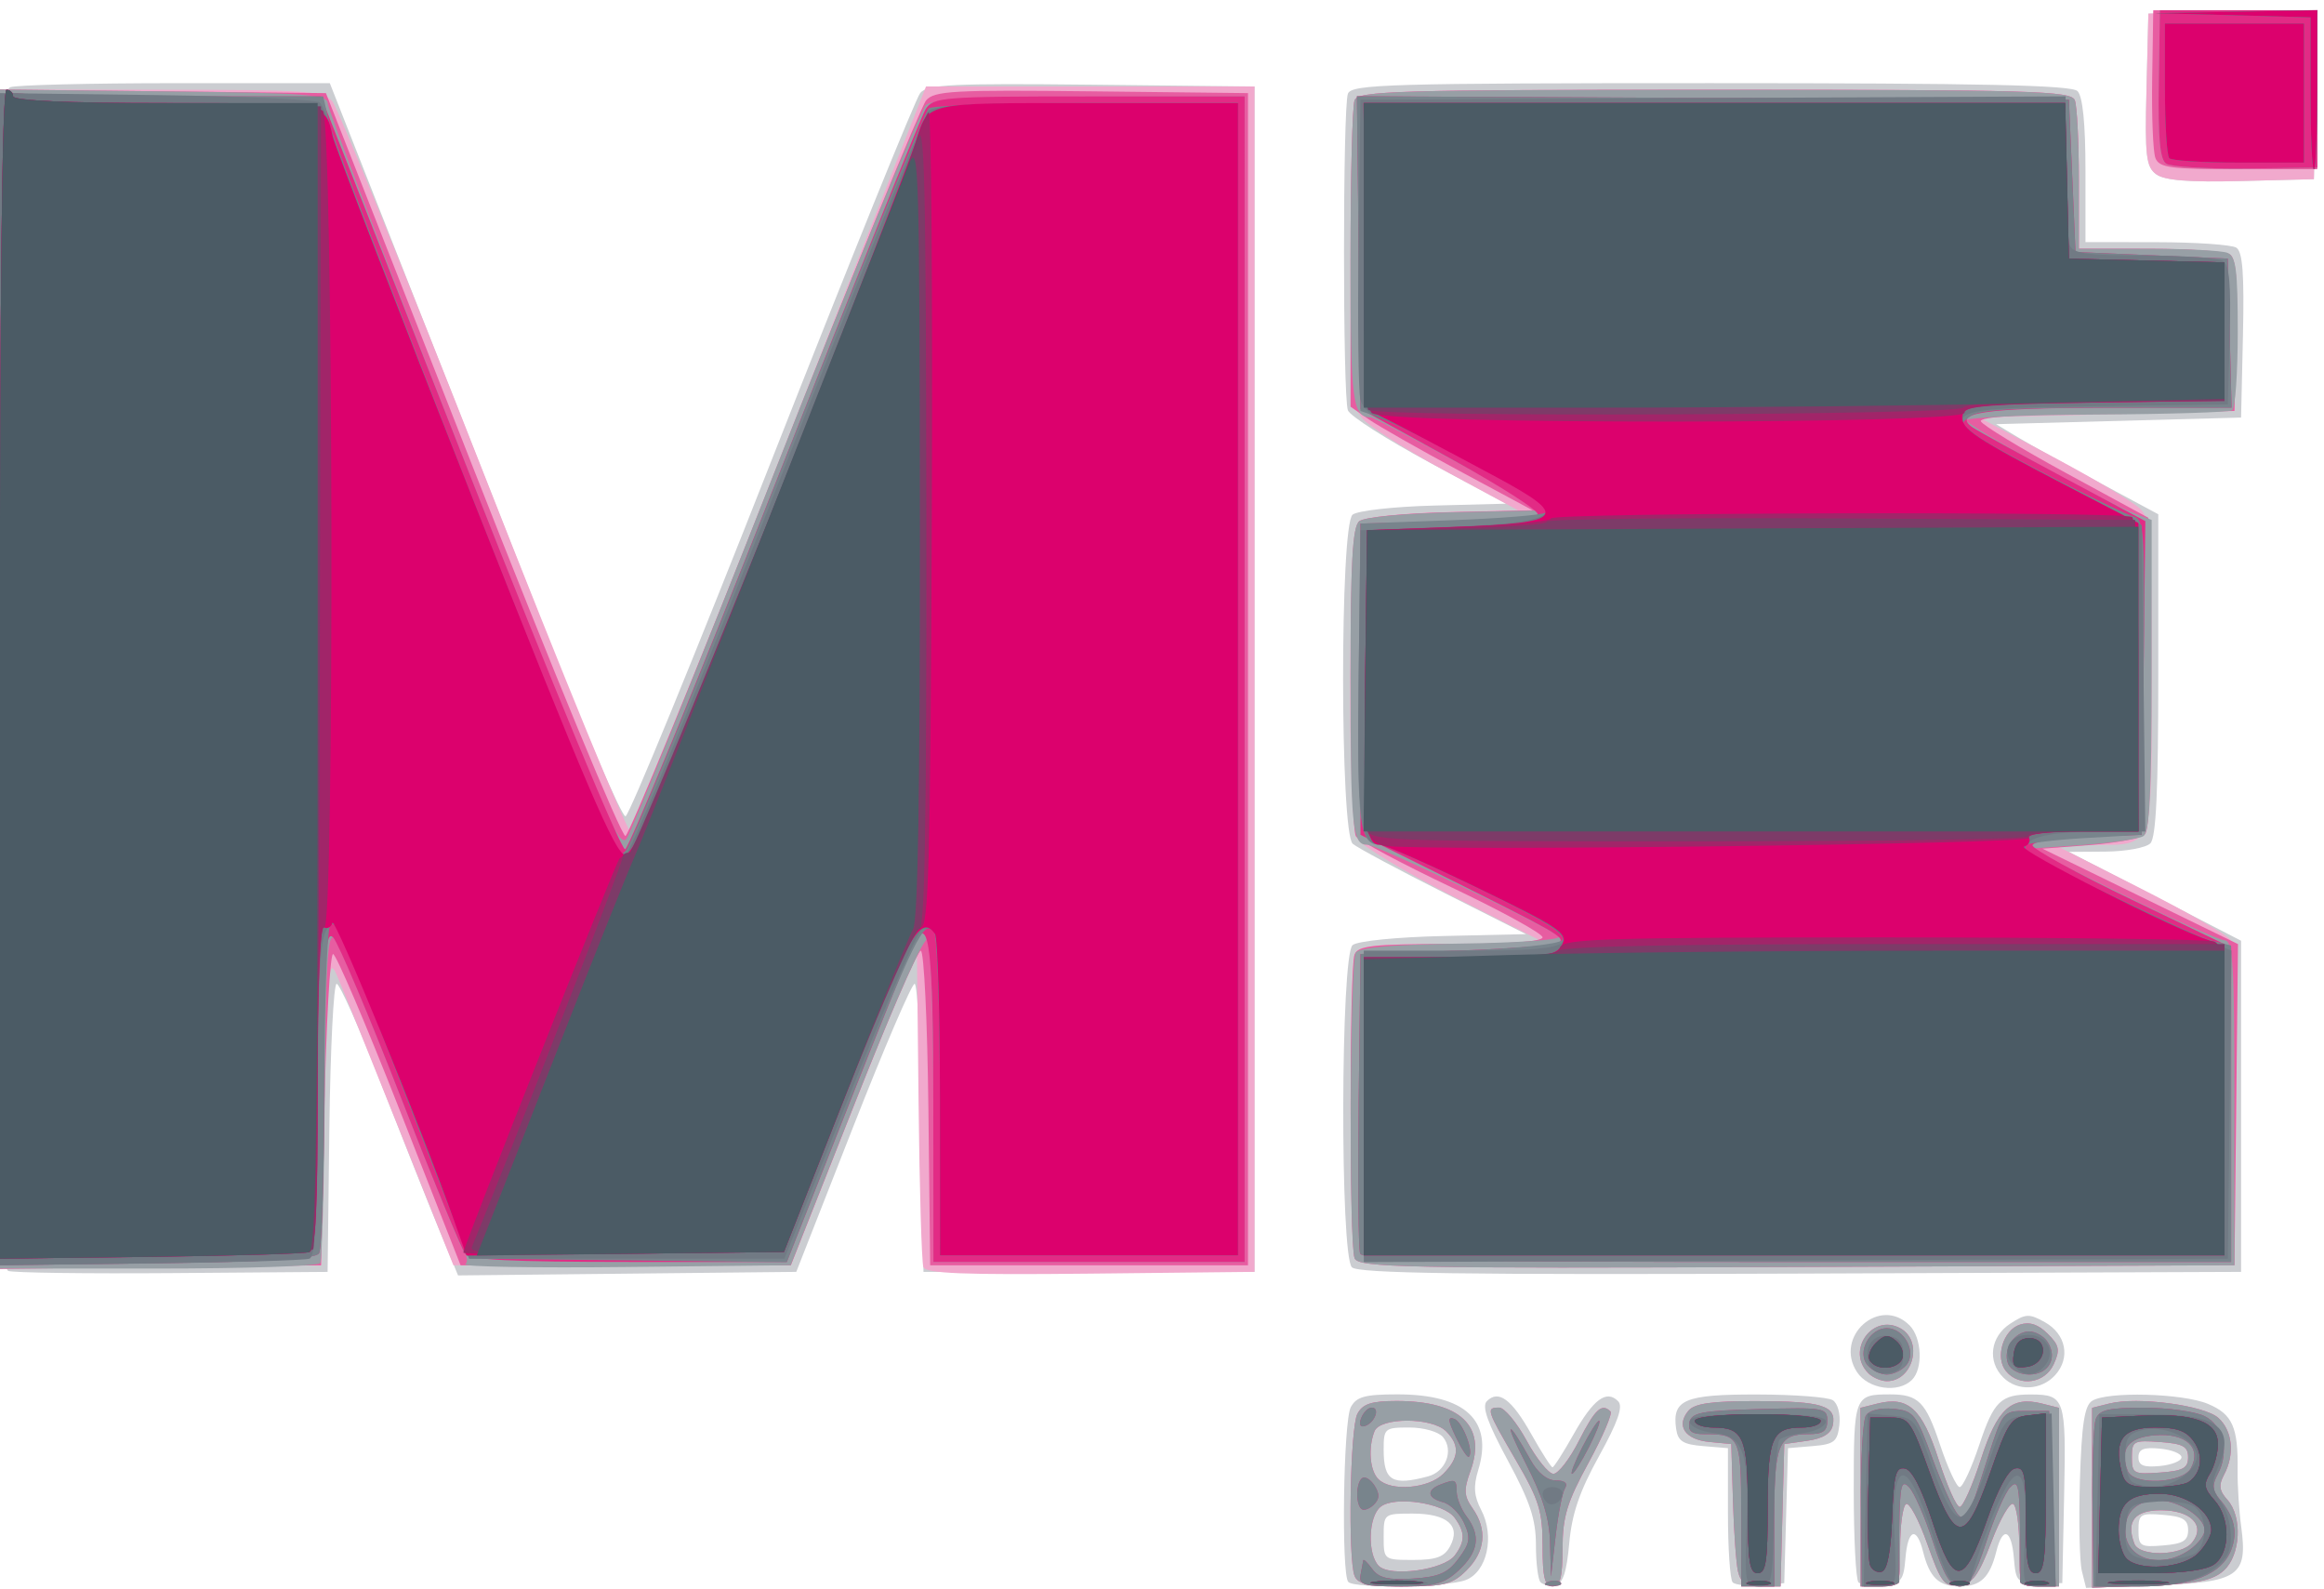 <?xml version="1.0" encoding="UTF-8" standalone="no"?>
<!-- Created with Inkscape (http://www.inkscape.org/) -->

<svg
   width="92.869mm"
   height="63.5mm"
   viewBox="0 0 92.869 63.5"
   version="1.1"
   id="svg1"
   xml:space="preserve"
   sodipodi:docname="me.svg"
   inkscape:version="1.3.2 (091e20e, 2023-11-25, custom)"
   xmlns:inkscape="http://www.inkscape.org/namespaces/inkscape"
   xmlns:sodipodi="http://sodipodi.sourceforge.net/DTD/sodipodi-0.dtd"
   xmlns="http://www.w3.org/2000/svg"
   xmlns:svg="http://www.w3.org/2000/svg"><sodipodi:namedview
     id="namedview1"
     pagecolor="#ffffff"
     bordercolor="#000000"
     borderopacity="0.25"
     inkscape:showpageshadow="2"
     inkscape:pageopacity="0.0"
     inkscape:pagecheckerboard="0"
     inkscape:deskcolor="#d1d1d1"
     inkscape:document-units="mm"
     inkscape:zoom="1.9830139"
     inkscape:cx="207.26027"
     inkscape:cy="154.05843"
     inkscape:window-width="1920"
     inkscape:window-height="1001"
     inkscape:window-x="-9"
     inkscape:window-y="-9"
     inkscape:window-maximized="1"
     inkscape:current-layer="layer1" /><defs
     id="defs1" /><g
     inkscape:label="Layer 1"
     inkscape:groupmode="layer"
     id="layer1"
     transform="translate(-48.871,-62.046)"><g
       id="g23"
       transform="translate(-87.264,50.444)"><g
         id="g13"
         transform="translate(87.794,-50.435)"><path
           style="fill:#cbcdd1"
           d="m 102.222,125.243 c -0.287,-0.287 -0.201,-6.427 0.098,-6.985 0.224,-0.419 0.563,-0.512 1.865,-0.512 2.719,0 3.834,1.048 3.226,3.03 -0.199,0.647 -0.169,1.036 0.12,1.589 0.551,1.052 0.235,2.476 -0.622,2.801 -0.753,0.286 -4.417,0.346 -4.687,0.076 z m 4.066,-1.428 c 0.441,-0.823 -0.113,-1.306 -1.497,-1.306 -1.147,0 -1.158,0.009 -1.158,0.926 0,0.92 0.008,0.926 1.181,0.926 0.923,0 1.245,-0.12 1.474,-0.546 z m -0.878,-2.793 c 0.71,-0.19 1.032,-1.04 0.594,-1.568 -0.178,-0.215 -0.771,-0.384 -1.345,-0.384 -0.986,0 -1.026,0.034 -1.026,0.882 0,1.251 0.339,1.456 1.777,1.07 z m 4.494,4.231 c -0.102,-0.102 -0.186,-0.771 -0.186,-1.486 0,-1.027 -0.236,-1.737 -1.124,-3.38 -0.808,-1.495 -1.044,-2.161 -0.838,-2.368 0.467,-0.471 0.993,-0.081 1.78,1.32 0.408,0.726 0.788,1.32 0.844,1.32 0.056,0 0.436,-0.594 0.844,-1.32 0.788,-1.401 1.314,-1.791 1.78,-1.318 0.206,0.209 -0.008,0.823 -0.764,2.191 -0.781,1.413 -1.086,2.309 -1.191,3.487 -0.101,1.144 -0.254,1.607 -0.55,1.663 -0.225,0.043 -0.493,-0.006 -0.595,-0.108 z m 7.676,0.003 c -0.104,-0.104 -0.189,-1.353 -0.189,-2.775 v -2.586 l -0.992,-0.082 c -0.805,-0.067 -1.009,-0.197 -1.079,-0.692 -0.165,-1.163 0.333,-1.375 3.228,-1.37 1.474,0.002 2.838,0.104 3.031,0.227 0.2,0.127 0.314,0.554 0.265,0.988 -0.077,0.673 -0.206,0.775 -1.07,0.847 l -0.983,0.082 -0.075,2.697 -0.075,2.697 -0.935,0.079 c -0.515,0.043 -1.021,-0.006 -1.124,-0.11 z m 5.027,-5e-5 c -0.104,-0.104 -0.189,-1.764 -0.189,-3.688 0,-3.762 0.022,-3.821 1.455,-3.821 1.129,0 1.423,0.296 1.992,2.007 0.311,0.933 0.664,1.697 0.786,1.697 0.122,0 0.476,-0.764 0.786,-1.697 0.58,-1.742 0.858,-2.01 2.08,-2.003 1.339,0.008 1.389,0.162 1.309,3.985 l -0.074,3.551 h -0.926 c -0.879,0 -0.93,-0.05 -1.008,-0.992 -0.096,-1.165 -0.446,-1.297 -0.704,-0.266 -0.261,1.038 -0.631,1.391 -1.463,1.391 -0.832,0 -1.202,-0.352 -1.463,-1.391 -0.259,-1.031 -0.608,-0.899 -0.704,0.266 -0.074,0.89 -0.165,1 -0.885,1.071 -0.442,0.043 -0.888,-0.006 -0.992,-0.11 z m 8.928,-0.449 c -0.093,-0.37 -0.128,-1.995 -0.079,-3.612 0.069,-2.253 0.183,-2.998 0.487,-3.19 0.608,-0.384 3.609,-0.305 4.629,0.121 0.981,0.41 1.212,0.928 1.186,2.663 -0.009,0.582 0.056,1.594 0.144,2.249 0.265,1.97 -0.09,2.214 -3.407,2.337 l -2.793,0.103 z m 4.245,-1.636 c 0,-0.42 -0.204,-0.546 -0.992,-0.611 -0.915,-0.076 -0.992,-0.028 -0.992,0.611 0,0.639 0.077,0.687 0.992,0.611 0.788,-0.065 0.992,-0.191 0.992,-0.611 z m -0.265,-2.91 c 0,-0.146 -0.387,-0.302 -0.86,-0.347 -0.652,-0.063 -0.86,0.021 -0.86,0.347 0,0.326 0.208,0.41 0.86,0.347 0.473,-0.046 0.86,-0.202 0.86,-0.347 z m -12.966,-3.404 c -0.932,-1.422 0.907,-3.06 2.099,-1.869 0.492,0.492 0.548,1.728 0.098,2.177 -0.546,0.546 -1.747,0.378 -2.197,-0.308 z m 5.841,0.21 c -0.641,-0.641 -0.514,-1.624 0.276,-2.142 0.62,-0.406 0.764,-0.413 1.389,-0.063 0.848,0.474 1.034,1.428 0.413,2.114 -0.556,0.615 -1.513,0.657 -2.078,0.092 z m -79.725,-4.255 c -0.261,-0.107 -0.331,-5.084 -0.331,-23.633 0,-21.183 0.041,-23.513 0.419,-23.658 0.23,-0.088 3.197,-0.161 6.593,-0.161 h 6.175 l 2.787,7.078 c 1.533,3.893 4.132,10.493 5.776,14.668 1.644,4.175 3.108,7.57 3.253,7.544 0.146,-0.025 2.78,-6.448 5.855,-14.272 3.075,-7.824 5.74,-14.406 5.923,-14.627 0.283,-0.341 1.294,-0.39 6.845,-0.33 l 6.512,0.071 V 89.172 112.852 H 91.859 85.244 l -0.071,-5.755 c -0.039,-3.165 -0.167,-5.755 -0.283,-5.755 -0.116,0 -1.228,2.59 -2.47,5.755 l -2.259,5.755 -6.758,0.071 -6.758,0.071 -0.793,-1.923 c -0.436,-1.057 -1.478,-3.679 -2.316,-5.825 -0.837,-2.146 -1.621,-3.903 -1.742,-3.903 -0.121,0 -0.251,2.59 -0.291,5.755 l -0.071,5.755 -6.218,0.048 c -3.42,0.026 -6.367,-0.013 -6.548,-0.088 z m 53.699,-0.143 c -0.478,-0.478 -0.452,-12.474 0.028,-12.873 0.198,-0.164 1.766,-0.321 3.638,-0.363 l 3.29,-0.075 -3.284,-1.657 c -1.806,-0.911 -3.444,-1.789 -3.638,-1.951 -0.51,-0.423 -0.517,-12.729 -0.007,-13.151 0.191,-0.158 1.649,-0.322 3.241,-0.363 l 2.895,-0.076 -3.082,-1.657 c -1.695,-0.911 -3.154,-1.844 -3.241,-2.072 -0.209,-0.544 -0.207,-12.109 10e-4,-12.653 0.144,-0.375 1.668,-0.419 14.499,-0.419 10.799,0 14.417,0.078 14.656,0.318 0.208,0.208 0.318,1.305 0.318,3.175 v 2.857 l 2.844,0.004 c 1.564,0.002 2.997,0.101 3.184,0.219 0.253,0.161 0.32,1.05 0.265,3.502 l -0.075,3.286 -4.895,0.132 -4.895,0.132 0.926,0.556 c 0.509,0.306 1.968,1.116 3.241,1.8 l 2.315,1.243 v 6.416 c 0,4.637 -0.088,6.504 -0.318,6.733 -0.175,0.175 -0.978,0.322 -1.786,0.329 l -1.468,0.011 3.44,1.775 3.44,1.775 v 6.615 6.615 l -17.606,0.068 c -13.474,0.052 -17.681,-0.007 -17.926,-0.251 z m 32.144,-43.666 c -0.409,-0.299 -0.458,-0.727 -0.392,-3.382 l 0.075,-3.039 3.381,-0.074 3.381,-0.074 -0.074,3.381 -0.074,3.381 -2.915,0.074 c -2.067,0.053 -3.051,-0.025 -3.383,-0.268 z"
           id="path23" /><path
           style="fill:#f1a9cd"
           d="m 102.471,125.001 c -0.27,-0.703 -0.178,-5.933 0.113,-6.478 0.214,-0.399 0.559,-0.512 1.57,-0.512 2.54,0 3.597,1 2.95,2.789 -0.278,0.769 -0.265,1.003 0.084,1.501 0.594,0.848 0.51,1.722 -0.236,2.469 -0.565,0.565 -0.889,0.649 -2.485,0.649 -1.43,0 -1.871,-0.092 -1.996,-0.419 z m 4.007,-0.824 c 0.419,-0.565 0.417,-0.919 -0.009,-1.502 -0.435,-0.595 -2.42,-0.884 -2.965,-0.432 -0.484,0.401 -0.527,1.882 -0.069,2.353 0.45,0.462 2.61,0.165 3.043,-0.418 z m -0.463,-3.255 c 0.637,-0.637 0.671,-1.143 0.113,-1.701 -0.567,-0.567 -2.645,-0.565 -2.863,0.003 -0.259,0.674 -0.185,1.568 0.157,1.91 0.503,0.503 2,0.381 2.593,-0.212 z m 3.969,2.89 c 0,-1.397 -0.139,-1.845 -1.058,-3.42 -1.184,-2.028 -1.213,-2.117 -0.678,-2.117 0.209,0 0.704,0.595 1.1,1.323 0.396,0.728 0.878,1.323 1.07,1.323 0.193,0 0.652,-0.595 1.021,-1.323 0.639,-1.261 0.911,-1.514 1.258,-1.168 0.085,0.085 -0.31,1.008 -0.878,2.051 -0.859,1.576 -1.034,2.152 -1.037,3.417 -0.003,1.174 -0.094,1.521 -0.401,1.521 -0.309,0 -0.397,-0.355 -0.397,-1.607 z m 7.81,1.012 c -0.075,-0.327 -0.167,-1.607 -0.203,-2.844 l -0.066,-2.249 -0.875,-0.084 c -0.971,-0.093 -1.342,-0.64 -0.842,-1.242 0.246,-0.296 0.923,-0.393 2.742,-0.389 2.611,0.004 3.181,0.184 3.033,0.954 -0.065,0.339 -0.388,0.539 -1.018,0.63 l -0.923,0.132 -0.075,2.844 -0.075,2.844 h -0.78 c -0.592,0 -0.813,-0.144 -0.917,-0.595 z m 4.89,-2.972 v -3.567 l 0.681,-0.171 c 1.23,-0.309 1.789,0.204 2.446,2.243 0.334,1.038 0.713,1.887 0.842,1.887 0.129,0 0.507,-0.849 0.842,-1.887 0.657,-2.039 1.216,-2.552 2.446,-2.243 l 0.681,0.171 v 3.567 3.567 h -0.794 c -0.793,0 -0.794,-0.002 -0.794,-1.572 0,-0.865 -0.108,-1.639 -0.241,-1.721 -0.133,-0.082 -0.525,0.596 -0.871,1.506 -0.519,1.363 -0.747,1.669 -1.293,1.733 -0.598,0.071 -0.723,-0.092 -1.274,-1.652 -0.336,-0.952 -0.717,-1.665 -0.847,-1.584 -0.13,0.08 -0.236,0.853 -0.236,1.718 0,1.57 -8.8e-4,1.572 -0.794,1.572 h -0.794 z m 9.26,0.026 v -3.593 l 0.685,-0.172 c 1.132,-0.284 3.8,0.069 4.362,0.576 0.566,0.512 0.659,1.457 0.224,2.271 -0.221,0.413 -0.191,0.639 0.132,0.996 0.611,0.675 0.535,2.216 -0.139,2.827 -0.439,0.397 -1.055,0.524 -2.91,0.597 l -2.354,0.092 z m 3.987,1.799 c 0.564,-0.68 -0.025,-1.301 -1.234,-1.301 -1.054,0 -1.407,0.444 -1.064,1.338 0.2,0.52 1.858,0.493 2.298,-0.038 z m -0.151,-3.417 c 0,-0.433 -0.203,-0.544 -1.124,-0.611 -1.057,-0.076 -1.124,-0.04 -1.124,0.611 0,0.65 0.068,0.687 1.124,0.611 0.921,-0.067 1.124,-0.177 1.124,-0.611 z m -12.779,-3.36 c -0.898,-0.898 0.158,-2.394 1.27,-1.799 0.934,0.5 0.53,2.117 -0.529,2.117 -0.233,0 -0.566,-0.143 -0.741,-0.318 z m 5.506,-0.076 c -0.452,-0.544 -0.121,-1.65 0.558,-1.866 0.385,-0.122 0.73,-0.007 1.105,0.368 0.465,0.465 0.5,0.645 0.239,1.218 -0.349,0.766 -1.374,0.916 -1.902,0.279 z m -43.267,-4.166 c -0.068,-0.184 -0.155,-3.133 -0.192,-6.553 l -0.067,-6.218 -2.52,6.35 -2.52,6.35 h -6.741 -6.741 l -2.166,-5.424 c -1.191,-2.983 -2.322,-5.781 -2.514,-6.218 -0.304,-0.694 -0.364,-0.009 -0.48,5.424 l -0.132,6.218 -6.416,0.071 -6.416,0.071 V 89.177 65.624 h 6.441 c 5.805,0 6.481,0.046 6.844,0.463 0.222,0.255 2.964,6.993 6.095,14.975 3.131,7.982 5.764,14.395 5.853,14.251 0.089,-0.143 2.775,-6.912 5.969,-15.041 l 5.808,-14.781 h 6.564 6.564 v 23.68 23.68 l -6.555,0.071 c -5.102,0.055 -6.583,-0.004 -6.679,-0.265 z m 17.232,-0.355 c -0.21,-0.547 -0.211,-11.582 -7.2e-4,-12.129 0.136,-0.353 0.743,-0.421 3.903,-0.432 l 3.742,-0.014 -3.627,-1.834 c -1.995,-1.009 -3.751,-2.066 -3.903,-2.35 -0.433,-0.81 -0.369,-12.315 0.071,-12.68 0.191,-0.159 1.691,-0.322 3.348,-0.363 l 3.001,-0.075 -2.885,-1.556 c -1.587,-0.856 -3.091,-1.808 -3.342,-2.117 -0.402,-0.493 -0.458,-1.267 -0.463,-6.426 -0.003,-3.226 0.066,-6.054 0.155,-6.284 0.144,-0.374 1.659,-0.419 14.391,-0.419 12.733,0 14.248,0.044 14.391,0.419 0.088,0.23 0.161,1.659 0.161,3.175 v 2.756 l 2.844,0.004 c 1.564,0.002 2.997,0.101 3.184,0.22 0.252,0.16 0.32,0.998 0.265,3.237 l -0.075,3.021 -5.098,0.132 -5.098,0.132 2.976,1.587 c 1.637,0.873 3.187,1.796 3.444,2.051 0.422,0.417 0.469,1.081 0.469,6.671 0,7.099 0.127,6.745 -2.43,6.77 l -1.406,0.014 3.321,1.682 c 1.826,0.925 3.466,1.856 3.643,2.07 0.238,0.287 0.304,2.041 0.251,6.705 l -0.071,6.317 -17.5,0.068 c -15.786,0.061 -17.515,0.027 -17.661,-0.352 z m 32.038,-43.301 c -0.409,-0.299 -0.458,-0.727 -0.392,-3.382 l 0.075,-3.039 3.381,-0.074 3.381,-0.074 -0.074,3.381 -0.074,3.381 -2.915,0.074 c -2.067,0.053 -3.051,-0.025 -3.383,-0.268 z"
           id="path22" /><path
           style="fill:#e75da1"
           d="m 102.471,125.001 c -0.27,-0.703 -0.178,-5.933 0.113,-6.478 0.214,-0.399 0.559,-0.512 1.57,-0.512 2.54,0 3.597,1 2.95,2.789 -0.278,0.769 -0.265,1.003 0.084,1.501 0.594,0.848 0.51,1.722 -0.236,2.469 -0.565,0.565 -0.889,0.649 -2.485,0.649 -1.43,0 -1.871,-0.092 -1.996,-0.419 z m 4.007,-0.824 c 0.419,-0.565 0.417,-0.919 -0.009,-1.502 -0.435,-0.595 -2.42,-0.884 -2.965,-0.432 -0.484,0.401 -0.527,1.882 -0.069,2.353 0.45,0.462 2.61,0.165 3.043,-0.418 z m -0.463,-3.255 c 0.637,-0.637 0.671,-1.143 0.113,-1.701 -0.567,-0.567 -2.645,-0.565 -2.863,0.003 -0.259,0.674 -0.185,1.568 0.157,1.91 0.503,0.503 2,0.381 2.593,-0.212 z m 3.969,2.89 c 0,-1.397 -0.139,-1.845 -1.058,-3.42 -1.184,-2.028 -1.213,-2.117 -0.678,-2.117 0.209,0 0.704,0.595 1.1,1.323 0.396,0.728 0.878,1.323 1.07,1.323 0.193,0 0.652,-0.595 1.021,-1.323 0.639,-1.261 0.911,-1.514 1.258,-1.168 0.085,0.085 -0.31,1.008 -0.878,2.051 -0.859,1.576 -1.034,2.152 -1.037,3.417 -0.003,1.174 -0.094,1.521 -0.401,1.521 -0.309,0 -0.397,-0.355 -0.397,-1.607 z m 7.81,1.012 c -0.075,-0.327 -0.167,-1.607 -0.203,-2.844 l -0.066,-2.249 -0.875,-0.084 c -0.971,-0.093 -1.342,-0.64 -0.842,-1.242 0.246,-0.296 0.923,-0.393 2.742,-0.389 2.611,0.004 3.181,0.184 3.033,0.954 -0.065,0.339 -0.388,0.539 -1.018,0.63 l -0.923,0.132 -0.075,2.844 -0.075,2.844 h -0.78 c -0.592,0 -0.813,-0.144 -0.917,-0.595 z m 4.89,-2.972 v -3.567 l 0.681,-0.171 c 1.23,-0.309 1.789,0.204 2.446,2.243 0.334,1.038 0.713,1.887 0.842,1.887 0.129,0 0.507,-0.849 0.842,-1.887 0.657,-2.039 1.216,-2.552 2.446,-2.243 l 0.681,0.171 v 3.567 3.567 h -0.794 c -0.793,0 -0.794,-0.002 -0.794,-1.572 0,-0.865 -0.108,-1.639 -0.241,-1.721 -0.133,-0.082 -0.525,0.596 -0.871,1.506 -0.519,1.363 -0.747,1.669 -1.293,1.733 -0.598,0.071 -0.723,-0.092 -1.274,-1.652 -0.336,-0.952 -0.717,-1.665 -0.847,-1.584 -0.13,0.08 -0.236,0.853 -0.236,1.718 0,1.57 -8.8e-4,1.572 -0.794,1.572 h -0.794 z m 9.26,0.026 v -3.593 l 0.685,-0.172 c 1.132,-0.284 3.8,0.069 4.362,0.576 0.566,0.512 0.659,1.457 0.224,2.271 -0.221,0.413 -0.191,0.639 0.132,0.996 0.611,0.675 0.535,2.216 -0.139,2.827 -0.439,0.397 -1.055,0.524 -2.91,0.597 l -2.354,0.092 z m 3.987,1.799 c 0.564,-0.68 -0.025,-1.301 -1.234,-1.301 -1.054,0 -1.407,0.444 -1.064,1.338 0.2,0.52 1.858,0.493 2.298,-0.038 z m -0.151,-3.417 c 0,-0.433 -0.203,-0.544 -1.124,-0.611 -1.057,-0.076 -1.124,-0.04 -1.124,0.611 0,0.65 0.068,0.687 1.124,0.611 0.921,-0.067 1.124,-0.177 1.124,-0.611 z m -12.779,-3.36 c -0.898,-0.898 0.158,-2.394 1.27,-1.799 0.934,0.5 0.53,2.117 -0.529,2.117 -0.233,0 -0.566,-0.143 -0.741,-0.318 z m 5.506,-0.076 c -0.452,-0.544 -0.121,-1.65 0.558,-1.866 0.385,-0.122 0.73,-0.007 1.105,0.368 0.465,0.465 0.5,0.645 0.239,1.218 -0.349,0.766 -1.374,0.916 -1.902,0.279 z M 48.335,89.172 V 65.615 l 6.515,0.071 6.515,0.071 5.85,14.884 c 3.217,8.186 5.971,14.844 6.119,14.796 0.148,-0.049 2.829,-6.583 5.958,-14.521 3.129,-7.938 5.854,-14.628 6.056,-14.867 0.324,-0.384 1.093,-0.426 6.615,-0.363 l 6.248,0.071 v 23.416 23.416 h -6.35 -6.35 l -0.071,-6.284 c -0.039,-3.456 -0.176,-6.284 -0.304,-6.284 -0.128,0 -1.349,2.828 -2.713,6.284 l -2.48,6.284 h -6.598 -6.598 l -2.441,-6.218 c -1.343,-3.42 -2.538,-6.218 -2.656,-6.218 -0.118,0 -0.275,2.798 -0.347,6.218 l -0.132,6.218 -6.416,0.071 -6.416,0.071 z m 54.136,23.131 c -0.21,-0.547 -0.211,-11.582 -7.2e-4,-12.129 0.136,-0.354 0.729,-0.419 3.836,-0.419 2.312,0 3.676,-0.1 3.676,-0.269 0,-0.148 -1.632,-1.044 -3.627,-1.992 -1.995,-0.948 -3.72,-1.869 -3.832,-2.046 -0.113,-0.178 -0.207,-3.017 -0.209,-6.31 -0.003,-4.625 0.075,-6.052 0.344,-6.275 0.198,-0.164 1.766,-0.321 3.638,-0.363 l 3.29,-0.075 L 106.676,80.86 c -1.601,-0.861 -3.238,-1.792 -3.638,-2.069 l -0.728,-0.504 V 72.374 c 0,-3.252 0.072,-6.102 0.161,-6.332 0.144,-0.374 1.659,-0.419 14.391,-0.419 12.733,0 14.248,0.044 14.391,0.419 0.088,0.23 0.161,1.659 0.161,3.175 v 2.756 l 2.844,0.004 c 1.564,0.002 2.997,0.101 3.184,0.22 0.252,0.16 0.32,0.998 0.265,3.237 l -0.075,3.021 -5.113,0.072 c -3.276,0.046 -5.082,0.167 -5.025,0.338 0.049,0.146 1.576,1.075 3.394,2.063 l 3.305,1.797 0.071,6.181 c 0.047,4.114 -0.023,6.276 -0.211,6.464 -0.155,0.156 -1.14,0.348 -2.188,0.428 l -1.906,0.146 3.907,1.906 3.907,1.906 -0.071,6.415 -0.071,6.415 -17.5,0.068 c -15.786,0.061 -17.515,0.027 -17.661,-0.352 z M 134.473,68.349 c -0.095,-0.247 -0.153,-1.676 -0.129,-3.175 l 0.043,-2.725 h 3.276 3.276 v 3.175 3.175 h -3.147 c -2.717,0 -3.17,-0.061 -3.319,-0.45 z"
           id="path21" /><path
           style="fill:#979fa5"
           d="m 102.471,125.001 c -0.27,-0.703 -0.178,-5.933 0.113,-6.478 0.214,-0.399 0.559,-0.512 1.57,-0.512 2.54,0 3.597,1 2.95,2.789 -0.278,0.769 -0.265,1.003 0.084,1.501 0.594,0.848 0.51,1.722 -0.236,2.469 -0.565,0.565 -0.889,0.649 -2.485,0.649 -1.43,0 -1.871,-0.092 -1.996,-0.419 z m 4.007,-0.824 c 0.419,-0.565 0.417,-0.919 -0.009,-1.502 -0.435,-0.595 -2.42,-0.884 -2.965,-0.432 -0.484,0.401 -0.527,1.882 -0.069,2.353 0.45,0.462 2.61,0.165 3.043,-0.418 z m -0.463,-3.255 c 0.637,-0.637 0.671,-1.143 0.113,-1.701 -0.567,-0.567 -2.645,-0.565 -2.863,0.003 -0.259,0.674 -0.185,1.568 0.157,1.91 0.503,0.503 2,0.381 2.593,-0.212 z m 3.969,2.89 c 0,-1.397 -0.139,-1.845 -1.058,-3.42 -1.184,-2.028 -1.213,-2.117 -0.678,-2.117 0.209,0 0.704,0.595 1.1,1.323 0.396,0.728 0.878,1.323 1.07,1.323 0.193,0 0.652,-0.595 1.021,-1.323 0.639,-1.261 0.911,-1.514 1.258,-1.168 0.085,0.085 -0.31,1.008 -0.878,2.051 -0.859,1.576 -1.034,2.152 -1.037,3.417 -0.003,1.174 -0.094,1.521 -0.401,1.521 -0.309,0 -0.397,-0.355 -0.397,-1.607 z m 7.81,1.012 c -0.075,-0.327 -0.167,-1.607 -0.203,-2.844 l -0.066,-2.249 -0.875,-0.084 c -0.971,-0.093 -1.342,-0.64 -0.842,-1.242 0.246,-0.296 0.923,-0.393 2.742,-0.389 2.611,0.004 3.181,0.184 3.033,0.954 -0.065,0.339 -0.388,0.539 -1.018,0.63 l -0.923,0.132 -0.075,2.844 -0.075,2.844 h -0.78 c -0.592,0 -0.813,-0.144 -0.917,-0.595 z m 4.89,-2.972 v -3.567 l 0.681,-0.171 c 1.23,-0.309 1.789,0.204 2.446,2.243 0.334,1.038 0.713,1.887 0.842,1.887 0.129,0 0.507,-0.849 0.842,-1.887 0.657,-2.039 1.216,-2.552 2.446,-2.243 l 0.681,0.171 v 3.567 3.567 h -0.794 c -0.793,0 -0.794,-0.002 -0.794,-1.572 0,-0.865 -0.108,-1.639 -0.241,-1.721 -0.133,-0.082 -0.525,0.596 -0.871,1.506 -0.519,1.363 -0.747,1.669 -1.293,1.733 -0.598,0.071 -0.723,-0.092 -1.274,-1.652 -0.336,-0.952 -0.717,-1.665 -0.847,-1.584 -0.13,0.08 -0.236,0.853 -0.236,1.718 0,1.57 -8.8e-4,1.572 -0.794,1.572 h -0.794 z m 9.26,0.026 v -3.593 l 0.685,-0.172 c 1.132,-0.284 3.8,0.069 4.362,0.576 0.566,0.512 0.659,1.457 0.224,2.271 -0.221,0.413 -0.191,0.639 0.132,0.996 0.611,0.675 0.535,2.216 -0.139,2.827 -0.439,0.397 -1.055,0.524 -2.91,0.597 l -2.354,0.092 z m 3.987,1.799 c 0.564,-0.68 -0.025,-1.301 -1.234,-1.301 -1.054,0 -1.407,0.444 -1.064,1.338 0.2,0.52 1.858,0.493 2.298,-0.038 z m -0.151,-3.417 c 0,-0.433 -0.203,-0.544 -1.124,-0.611 -1.057,-0.076 -1.124,-0.04 -1.124,0.611 0,0.65 0.068,0.687 1.124,0.611 0.921,-0.067 1.124,-0.177 1.124,-0.611 z m -12.779,-3.36 c -0.898,-0.898 0.158,-2.394 1.27,-1.799 0.934,0.5 0.53,2.117 -0.529,2.117 -0.233,0 -0.566,-0.143 -0.741,-0.318 z m 5.506,-0.076 c -0.452,-0.544 -0.121,-1.65 0.558,-1.866 0.385,-0.122 0.73,-0.007 1.105,0.368 0.465,0.465 0.5,0.645 0.239,1.218 -0.349,0.766 -1.374,0.916 -1.902,0.279 z M 48.335,89.167 V 65.615 l 6.548,0.071 c 5.694,0.062 6.549,0.124 6.553,0.479 0.003,0.225 2.612,7.039 5.799,15.143 5.148,13.091 5.833,14.679 6.145,14.233 0.193,-0.276 2.871,-6.912 5.951,-14.746 3.08,-7.835 5.789,-14.39 6.021,-14.567 0.302,-0.231 2.155,-0.325 6.573,-0.331 l 6.152,-0.008 V 89.172 112.455 H 91.859 85.641 l -0.004,-6.284 c -0.002,-3.456 -0.097,-6.43 -0.21,-6.609 -0.125,-0.197 -1.243,2.294 -2.848,6.35 l -2.642,6.675 -6.589,0.071 c -3.624,0.039 -6.509,-0.01 -6.41,-0.108 0.098,-0.098 0.077,-0.309 -0.047,-0.468 -0.124,-0.159 -1.271,-2.968 -2.547,-6.242 -1.277,-3.274 -2.468,-6.112 -2.648,-6.307 -0.261,-0.282 -0.337,0.979 -0.376,6.201 -0.027,3.605 -0.109,6.652 -0.182,6.77 -0.073,0.118 -2.983,0.215 -6.467,0.215 h -6.334 z m 54.136,23.136 c -0.234,-0.609 -0.191,-11.828 0.047,-12.201 0.138,-0.217 1.454,-0.331 4.222,-0.367 2.212,-0.029 3.962,-0.15 3.888,-0.269 -0.178,-0.289 -7.243,-3.679 -7.666,-3.679 -0.583,0 -0.653,-0.72 -0.653,-6.736 0,-4.554 0.079,-5.965 0.348,-6.188 0.202,-0.168 1.829,-0.32 3.883,-0.363 l 3.535,-0.074 -3.389,-1.852 c -1.864,-1.019 -3.462,-1.854 -3.552,-1.856 -0.753,-0.019 -0.825,-0.57 -0.825,-6.34 0,-3.254 0.072,-6.104 0.161,-6.334 0.144,-0.374 1.659,-0.419 14.391,-0.419 12.733,0 14.248,0.044 14.391,0.419 0.088,0.23 0.161,1.659 0.161,3.175 v 2.756 h 2.756 c 1.516,0 2.945,0.072 3.175,0.161 0.348,0.133 0.419,0.669 0.419,3.159 0,1.649 -0.101,3.061 -0.224,3.137 -0.123,0.076 -2.564,0.152 -5.424,0.168 -2.86,0.016 -5.2,0.12 -5.2,0.231 0,0.208 5.526,3.263 6.728,3.72 l 0.68,0.259 v 6.209 c 0,4.676 -0.082,6.261 -0.331,6.423 -0.182,0.118 -1.283,0.279 -2.447,0.357 l -2.117,0.143 3.704,1.821 c 2.037,1.001 3.883,1.83 4.101,1.841 0.341,0.017 0.397,0.926 0.397,6.503 v 6.482 l -17.5,0.068 c -15.786,0.061 -17.515,0.027 -17.661,-0.352 z m 32.435,-43.724 c -0.253,-0.165 -0.332,-1.007 -0.3,-3.178 l 0.044,-2.953 h 3.144 3.144 v 3.144 3.144 l -2.844,0.033 c -1.564,0.018 -2.999,-0.068 -3.188,-0.191 z"
           id="path20" /><path
           style="fill:#e22b85"
           d="m 102.71,124.957 c 0.049,-0.255 0.098,-0.516 0.109,-0.58 0.011,-0.064 0.173,0.092 0.36,0.348 0.261,0.356 0.639,0.445 1.627,0.381 1.041,-0.067 1.39,-0.221 1.823,-0.803 0.457,-0.614 0.489,-0.822 0.219,-1.415 -0.174,-0.383 -0.552,-0.757 -0.84,-0.832 -0.63,-0.165 -0.677,-0.488 -0.104,-0.708 0.6,-0.23 0.639,-0.212 0.648,0.302 0.005,0.255 0.183,0.694 0.397,0.977 0.572,0.756 0.476,1.415 -0.312,2.145 -0.588,0.545 -0.965,0.649 -2.358,0.649 -1.436,0 -1.646,-0.062 -1.569,-0.463 z m 7.488,0.282 c 0.191,-0.076 0.419,-0.067 0.507,0.021 0.088,0.088 -0.068,0.15 -0.347,0.139 -0.308,-0.013 -0.371,-0.075 -0.16,-0.16 z m 7.723,-2.701 c 0,-3.103 -0.047,-3.203 -1.496,-3.203 -0.485,0 -0.636,-0.122 -0.571,-0.463 0.076,-0.399 0.463,-0.473 2.798,-0.538 2.573,-0.072 2.709,-0.048 2.709,0.463 0,0.413 -0.172,0.538 -0.741,0.538 -1.215,0 -1.376,0.393 -1.376,3.36 v 2.725 h -0.661 -0.661 z m 4.788,-0.359 c -0.017,-1.783 0.072,-3.399 0.198,-3.591 0.135,-0.207 0.583,-0.315 1.095,-0.265 0.815,0.081 0.909,0.201 1.566,1.997 0.385,1.051 0.841,2.053 1.015,2.227 0.363,0.363 0.318,0.45 1.196,-2.286 0.586,-1.827 0.607,-1.852 1.519,-1.852 h 0.925 l 0.132,3.506 0.132,3.506 -0.728,-5.5e-4 c -0.4,-3e-4 -0.714,-0.09 -0.696,-0.199 0.017,-0.109 0.017,-1.087 0,-2.173 -0.027,-1.691 -0.084,-1.919 -0.397,-1.587 -0.201,0.213 -0.627,1.191 -0.948,2.173 -0.439,1.345 -0.702,1.786 -1.068,1.786 -0.366,0 -0.63,-0.441 -1.068,-1.786 -0.32,-0.982 -0.747,-1.96 -0.948,-2.173 -0.313,-0.332 -0.37,-0.104 -0.397,1.587 -0.017,1.086 -0.017,2.064 0,2.173 0.017,0.109 -0.313,0.198 -0.734,0.198 h -0.766 z m 9.252,0.117 c -0.022,-1.718 0.037,-3.325 0.132,-3.572 0.138,-0.36 0.52,-0.447 1.93,-0.444 0.967,0.002 2.055,0.154 2.419,0.337 0.753,0.379 0.993,1.439 0.524,2.314 -0.236,0.442 -0.22,0.66 0.076,1.005 0.586,0.684 0.73,1.313 0.462,2.018 -0.375,0.985 -1.576,1.466 -3.666,1.466 h -1.836 z m 3.892,1.653 c 0.323,-0.227 0.588,-0.577 0.588,-0.779 0,-0.518 -1.05,-1.191 -1.858,-1.191 -0.826,0 -1.317,0.443 -1.317,1.191 0,1.165 1.424,1.594 2.587,0.779 z m 0.039,-3.256 c 0.44,-0.823 -0.209,-1.413 -1.444,-1.313 -1.065,0.087 -1.416,0.55 -1.081,1.424 0.228,0.593 2.194,0.506 2.525,-0.111 z m -25.609,2.98 c -0.026,-0.977 -0.295,-1.853 -0.976,-3.175 -0.896,-1.742 -0.747,-1.835 0.2,-0.126 0.281,0.508 0.66,0.814 1.008,0.814 0.36,0 0.489,0.11 0.365,0.311 -0.106,0.171 -0.275,1.034 -0.376,1.918 l -0.184,1.607 z m -7.549,-1.357 c -0.232,-0.232 -0.197,-1.077 0.051,-1.23 0.116,-0.072 0.338,0.072 0.493,0.319 0.205,0.328 0.191,0.534 -0.051,0.761 -0.183,0.171 -0.405,0.238 -0.493,0.15 z m 8.835,-2.454 c 0.297,-0.582 0.599,-1.058 0.672,-1.058 0.073,0 -0.111,0.476 -0.408,1.058 -0.297,0.582 -0.599,1.058 -0.672,1.058 -0.073,0 0.111,-0.476 0.408,-1.058 z m -5.047,-0.402 c -0.321,-0.67 -0.336,-0.838 -0.064,-0.734 0.333,0.128 0.789,1.322 0.579,1.514 -0.054,0.049 -0.285,-0.302 -0.515,-0.78 z M 102.735,118.695 c 0.088,-0.23 0.277,-0.419 0.419,-0.419 0.348,0 0.13,0.601 -0.266,0.733 -0.193,0.064 -0.252,-0.057 -0.154,-0.314 z m 20.227,-2.122 c -0.424,-0.511 0.085,-1.472 0.78,-1.472 0.694,0 1.204,0.961 0.78,1.472 -0.173,0.209 -0.524,0.38 -0.78,0.38 -0.255,0 -0.606,-0.171 -0.78,-0.38 z m 5.624,-0.053 c -0.219,-0.57 0.251,-1.287 0.844,-1.287 0.259,0 0.593,0.192 0.741,0.427 0.404,0.641 0.031,1.293 -0.741,1.293 -0.384,0 -0.75,-0.188 -0.844,-0.433 z M 48.335,89.077 c 2.31e-4,-21.329 0.039,-23.495 0.419,-23.349 0.23,0.088 3.118,0.161 6.417,0.161 h 5.999 l 5.935,15.087 c 3.284,8.349 6.061,15.046 6.217,14.995 0.155,-0.05 2.848,-6.61 5.985,-14.577 3.137,-7.967 5.846,-14.715 6.022,-14.995 0.3,-0.48 0.682,-0.51 6.534,-0.51 h 6.215 V 89.172 112.455 H 91.859 85.641 l -0.004,-6.284 c -0.004,-6.154 -0.165,-7.584 -0.734,-6.518 -0.146,0.274 -1.358,3.267 -2.693,6.65 l -2.426,6.152 h -6.299 c -4.724,0 -6.364,-0.083 -6.56,-0.331 -0.143,-0.182 -1.305,-3.01 -2.582,-6.284 -1.277,-3.274 -2.483,-6.127 -2.682,-6.341 -0.305,-0.328 -0.361,0.585 -0.365,5.953 -0.002,3.487 -0.095,6.483 -0.205,6.657 -0.145,0.228 -1.969,0.339 -6.478,0.397 l -6.277,0.08 z m 54.359,23.041 c -0.071,-0.185 -0.097,-2.954 -0.058,-6.152 l 0.071,-5.815 3.881,-0.132 c 2.135,-0.073 3.967,-0.218 4.071,-0.322 0.215,-0.216 -0.065,-0.376 -4.645,-2.659 L 102.707,95.39 v -6.218 -6.218 l 3.435,-0.075 c 1.889,-0.041 3.528,-0.168 3.643,-0.282 0.114,-0.114 -1.431,-1.11 -3.435,-2.213 l -3.643,-2.005 -0.071,-6.248 -0.071,-6.248 14.226,0.068 14.226,0.068 0.132,3.043 0.132,3.043 3.043,0.132 3.043,0.132 0.075,2.977 0.075,2.977 -4.97,0.004 c -4.892,0.004 -6.24,0.203 -5.366,0.793 0.218,0.147 1.858,1.048 3.643,2.002 l 3.246,1.734 -0.071,6.267 -0.071,6.267 -2.183,0.077 c -1.242,0.044 -2.183,0.192 -2.183,0.344 0,0.147 1.786,1.124 3.969,2.171 l 3.969,1.904 v 6.285 6.285 h -17.339 c -13.798,0 -17.365,-0.069 -17.468,-0.337 z m 32.214,-43.539 c -0.253,-0.165 -0.332,-1.007 -0.3,-3.178 l 0.044,-2.953 h 3.144 3.144 v 3.144 3.144 l -2.844,0.033 c -1.564,0.018 -2.999,-0.068 -3.188,-0.191 z"
           id="path19" /><path
           style="fill:#78848c"
           d="m 102.71,124.957 c 0.049,-0.255 0.098,-0.516 0.109,-0.58 0.011,-0.064 0.173,0.092 0.36,0.348 0.261,0.356 0.639,0.445 1.627,0.381 1.041,-0.067 1.39,-0.221 1.823,-0.803 0.457,-0.614 0.489,-0.822 0.219,-1.415 -0.174,-0.383 -0.552,-0.757 -0.84,-0.832 -0.63,-0.165 -0.677,-0.488 -0.104,-0.708 0.6,-0.23 0.639,-0.212 0.648,0.302 0.005,0.255 0.183,0.694 0.397,0.977 0.572,0.756 0.476,1.415 -0.312,2.145 -0.588,0.545 -0.965,0.649 -2.358,0.649 -1.436,0 -1.646,-0.062 -1.569,-0.463 z m 7.488,0.282 c 0.191,-0.076 0.419,-0.067 0.507,0.021 0.088,0.088 -0.068,0.15 -0.347,0.139 -0.308,-0.013 -0.371,-0.075 -0.16,-0.16 z m 7.723,-2.701 c 0,-3.103 -0.047,-3.203 -1.496,-3.203 -0.485,0 -0.636,-0.122 -0.571,-0.463 0.076,-0.399 0.463,-0.473 2.798,-0.538 2.573,-0.072 2.709,-0.048 2.709,0.463 0,0.413 -0.172,0.538 -0.741,0.538 -1.215,0 -1.376,0.393 -1.376,3.36 v 2.725 h -0.661 -0.661 z m 4.788,-0.359 c -0.017,-1.783 0.072,-3.399 0.198,-3.591 0.135,-0.207 0.583,-0.315 1.095,-0.265 0.815,0.081 0.909,0.201 1.566,1.997 0.385,1.051 0.841,2.053 1.015,2.227 0.363,0.363 0.318,0.45 1.196,-2.286 0.586,-1.827 0.607,-1.852 1.519,-1.852 h 0.925 l 0.132,3.506 0.132,3.506 -0.728,-5.5e-4 c -0.4,-3e-4 -0.714,-0.09 -0.696,-0.199 0.017,-0.109 0.017,-1.087 0,-2.173 -0.027,-1.691 -0.084,-1.919 -0.397,-1.587 -0.201,0.213 -0.627,1.191 -0.948,2.173 -0.439,1.345 -0.702,1.786 -1.068,1.786 -0.366,0 -0.63,-0.441 -1.068,-1.786 -0.32,-0.982 -0.747,-1.96 -0.948,-2.173 -0.313,-0.332 -0.37,-0.104 -0.397,1.587 -0.017,1.086 -0.017,2.064 0,2.173 0.017,0.109 -0.313,0.198 -0.734,0.198 h -0.766 z m 9.252,0.117 c -0.022,-1.718 0.037,-3.325 0.132,-3.572 0.138,-0.36 0.52,-0.447 1.93,-0.444 0.967,0.002 2.055,0.154 2.419,0.337 0.753,0.379 0.993,1.439 0.524,2.314 -0.236,0.442 -0.22,0.66 0.076,1.005 0.586,0.684 0.73,1.313 0.462,2.018 -0.375,0.985 -1.576,1.466 -3.666,1.466 h -1.836 z m 3.892,1.653 c 0.323,-0.227 0.588,-0.577 0.588,-0.779 0,-0.518 -1.05,-1.191 -1.858,-1.191 -0.826,0 -1.317,0.443 -1.317,1.191 0,1.165 1.424,1.594 2.587,0.779 z m 0.039,-3.256 c 0.44,-0.823 -0.209,-1.413 -1.444,-1.313 -1.065,0.087 -1.416,0.55 -1.081,1.424 0.228,0.593 2.194,0.506 2.525,-0.111 z m -25.609,2.98 c -0.026,-0.977 -0.295,-1.853 -0.976,-3.175 -0.896,-1.742 -0.747,-1.835 0.2,-0.126 0.281,0.508 0.66,0.814 1.008,0.814 0.36,0 0.489,0.11 0.365,0.311 -0.106,0.171 -0.275,1.034 -0.376,1.918 l -0.184,1.607 z m -7.549,-1.357 c -0.232,-0.232 -0.197,-1.077 0.051,-1.23 0.116,-0.072 0.338,0.072 0.493,0.319 0.205,0.328 0.191,0.534 -0.051,0.761 -0.183,0.171 -0.405,0.238 -0.493,0.15 z m 8.835,-2.454 c 0.297,-0.582 0.599,-1.058 0.672,-1.058 0.073,0 -0.111,0.476 -0.408,1.058 -0.297,0.582 -0.599,1.058 -0.672,1.058 -0.073,0 0.111,-0.476 0.408,-1.058 z m -5.047,-0.402 c -0.321,-0.67 -0.336,-0.838 -0.064,-0.734 0.333,0.128 0.789,1.322 0.579,1.514 -0.054,0.049 -0.285,-0.302 -0.515,-0.78 z M 102.735,118.695 c 0.088,-0.23 0.277,-0.419 0.419,-0.419 0.348,0 0.13,0.601 -0.266,0.733 -0.193,0.064 -0.252,-0.057 -0.154,-0.314 z m 20.227,-2.122 c -0.424,-0.511 0.085,-1.472 0.78,-1.472 0.694,0 1.204,0.961 0.78,1.472 -0.173,0.209 -0.524,0.38 -0.78,0.38 -0.255,0 -0.606,-0.171 -0.78,-0.38 z m 5.624,-0.053 c -0.219,-0.57 0.251,-1.287 0.844,-1.287 0.259,0 0.593,0.192 0.741,0.427 0.404,0.641 0.031,1.293 -0.741,1.293 -0.384,0 -0.75,-0.188 -0.844,-0.433 z M 48.335,89.077 c 2.31e-4,-21.329 0.039,-23.495 0.419,-23.349 0.23,0.088 3.138,0.161 6.461,0.161 h 6.042 l 0.258,1.124 c 0.202,0.877 9.933,25.916 11.174,28.75 0.24,0.549 0.331,0.586 0.65,0.265 0.204,-0.205 2.943,-6.919 6.088,-14.92 3.145,-8.001 5.859,-14.636 6.032,-14.746 0.173,-0.11 3.023,-0.202 6.334,-0.204 l 6.019,-0.004 V 89.172 112.191 H 91.859 85.906 l -0.004,-6.284 c -0.002,-3.456 -0.108,-6.448 -0.236,-6.649 -0.37,-0.583 -0.823,0.339 -3.464,7.051 l -2.422,6.156 -6.345,-0.071 -6.345,-0.071 -1.542,-3.969 c -0.848,-2.183 -2.046,-5.263 -2.662,-6.844 -0.776,-1.991 -1.191,-2.764 -1.349,-2.514 -0.126,0.199 -0.233,3.16 -0.237,6.579 -0.004,3.42 -0.099,6.36 -0.209,6.534 -0.145,0.228 -1.969,0.339 -6.478,0.397 l -6.277,0.08 z m 54.359,23.041 c -0.071,-0.185 -0.097,-2.954 -0.058,-6.152 l 0.071,-5.815 3.89,-0.132 c 2.325,-0.079 4.008,-0.251 4.183,-0.426 0.215,-0.216 -0.673,-0.763 -3.324,-2.051 -1.99,-0.966 -3.768,-1.756 -3.953,-1.756 -0.848,0 -0.939,-0.709 -0.868,-6.78 l 0.071,-6.052 3.617,-0.132 c 1.989,-0.073 3.696,-0.212 3.793,-0.31 0.097,-0.098 -0.102,-0.349 -0.442,-0.559 -1.44,-0.889 -5.442,-2.982 -6.175,-3.229 l -0.794,-0.268 -0.071,-6.286 -0.071,-6.286 14.226,0.068 14.226,0.068 0.132,3.043 0.132,3.043 3.043,0.132 3.043,0.132 0.075,2.977 0.075,2.977 h -4.985 c -3.74,0 -5.106,0.088 -5.468,0.353 -0.451,0.33 -0.424,0.389 0.412,0.89 1.286,0.771 5.573,2.944 6.126,3.105 0.433,0.126 0.463,0.604 0.397,6.427 l -0.071,6.29 -2.294,0.132 c -1.262,0.073 -2.379,0.218 -2.483,0.322 -0.199,0.2 6.422,3.485 7.64,3.791 l 0.709,0.178 v 6.321 6.321 h -17.339 c -13.798,0 -17.365,-0.069 -17.468,-0.337 z m 37.981,-46.354 v -3.034 l -3.109,-0.084 -3.109,-0.084 3.241,-0.057 3.241,-0.057 v 3.175 c 0,1.746 -0.059,3.175 -0.132,3.175 -0.073,0 -0.132,-1.365 -0.132,-3.034 z m -5.644,2.593 c -0.097,-0.097 -0.176,-1.347 -0.176,-2.778 v -2.602 h 2.778 2.778 v 2.778 2.778 h -2.602 c -1.431,0 -2.681,-0.079 -2.778,-0.176 z"
           id="path18" /><path
           style="fill:#717a84"
           d="m 103.296,125.229 c 0.47,-0.058 1.303,-0.059 1.852,-0.002 0.549,0.057 0.165,0.105 -0.854,0.106 -1.019,0.001 -1.468,-0.046 -0.998,-0.104 z m 14.84,-2.306 c 0.097,-2.897 -0.129,-3.52 -1.321,-3.638 -0.462,-0.046 -0.888,-0.232 -0.948,-0.414 -0.082,-0.251 0.574,-0.331 2.714,-0.331 2.139,0 2.796,0.08 2.714,0.331 -0.06,0.182 -0.457,0.37 -0.882,0.417 -0.425,0.048 -0.857,0.167 -0.958,0.265 -0.102,0.098 -0.205,1.458 -0.23,3.022 -0.043,2.712 -0.071,2.844 -0.609,2.845 -0.541,5.7e-4 -0.56,-0.098 -0.48,-2.498 z m 4.76,-0.957 0.081,-3.455 0.948,0.081 c 0.925,0.079 0.965,0.13 1.639,2.066 0.446,1.28 0.832,1.984 1.088,1.984 0.256,0 0.642,-0.704 1.088,-1.984 0.674,-1.935 0.714,-1.986 1.639,-2.066 l 0.948,-0.081 0.081,3.455 0.081,3.455 -0.661,1.4e-4 c -0.651,1.3e-4 -0.66,-0.028 -0.573,-1.868 0.154,-3.254 -0.361,-3.409 -1.484,-0.447 -0.345,0.909 -0.638,1.802 -0.652,1.984 -0.014,0.182 -0.222,0.331 -0.464,0.331 -0.314,0 -0.616,-0.565 -1.063,-1.993 -1.038,-3.309 -1.701,-3.255 -1.541,0.126 0.087,1.84 0.079,1.868 -0.573,1.868 l -0.661,-1.4e-4 z m 9.26,0.015 0.081,-3.44 h 2.083 c 2.721,0 3.375,0.553 2.618,2.213 -0.237,0.519 -0.21,0.773 0.132,1.262 0.447,0.638 0.56,1.754 0.226,2.22 -0.568,0.791 -1.706,1.185 -3.426,1.185 l -1.795,4.6e-4 z m 3.967,2.063 c 0.433,-0.433 0.4,-1.401 -0.06,-1.783 -0.208,-0.172 -0.892,-0.276 -1.521,-0.231 -1.036,0.075 -1.152,0.153 -1.23,0.832 -0.141,1.236 0.095,1.499 1.348,1.499 0.63,0 1.289,-0.143 1.464,-0.318 z m -0.461,-3.081 c 0.387,-0.314 0.542,-0.645 0.434,-0.928 -0.238,-0.62 -1.343,-1.063 -2.149,-0.861 -0.564,0.142 -0.681,0.325 -0.681,1.07 0,0.494 0.149,0.959 0.331,1.032 0.69,0.278 1.484,0.158 2.065,-0.313 z m -25.51,1.098 c -0.298,-0.298 -0.181,-0.61 0.228,-0.61 0.218,0 0.397,0.112 0.397,0.249 0,0.334 -0.413,0.573 -0.625,0.361 z m 12.898,-5.486 c -0.263,-0.687 0.106,-1.254 0.756,-1.162 0.437,0.062 0.596,0.261 0.596,0.746 0,0.485 -0.159,0.684 -0.596,0.746 -0.358,0.051 -0.66,-0.082 -0.756,-0.331 z m 5.721,-0.015 c -0.464,-0.559 -0.133,-1.194 0.622,-1.194 0.737,0 1.114,0.689 0.67,1.224 -0.392,0.473 -0.884,0.461 -1.292,-0.03 z m -80.437,-27.388 1.3e-5,-23.416 6.284,0.08 c 3.456,0.044 6.383,0.178 6.503,0.298 0.12,0.12 0.317,0.62 0.438,1.111 0.254,1.034 11.079,28.581 11.343,28.861 0.097,0.103 0.323,0.097 0.503,-0.015 0.18,-0.111 2.896,-6.742 6.036,-14.735 3.14,-7.993 5.835,-14.684 5.987,-14.868 0.209,-0.252 1.773,-0.335 6.331,-0.335 h 6.053 V 89.172 112.191 H 91.859 85.906 l -0.004,-6.284 c -0.002,-3.456 -0.095,-6.426 -0.205,-6.601 -0.112,-0.175 -0.349,-0.226 -0.532,-0.113 -0.182,0.112 -1.488,3.112 -2.903,6.667 l -2.573,6.463 h -6.299 -6.299 l -1.542,-3.969 c -4.054,-10.435 -3.738,-9.731 -4.134,-9.21 -0.283,0.374 -0.365,1.859 -0.371,6.771 -0.006,4.788 -0.087,6.32 -0.339,6.41 -0.182,0.065 -3.04,0.15 -6.35,0.19 l -6.02,0.073 z m 54.505,17.068 v -6.22 h 3.804 c 5.376,0 5.449,-0.226 0.803,-2.482 -1.984,-0.963 -3.769,-1.751 -3.966,-1.751 -0.785,0 -0.916,-1.051 -0.845,-6.805 l 0.071,-5.762 3.494,-0.132 c 3.722,-0.141 4.613,-0.43 3.48,-1.13 -1.576,-0.974 -5.458,-2.992 -6.11,-3.176 -0.43,-0.122 -0.783,-0.444 -0.869,-0.794 -0.079,-0.324 -0.111,-3.148 -0.07,-6.277 l 0.075,-5.689 14.089,-0.068 14.089,-0.068 v 2.759 c 0,1.517 0.072,2.947 0.161,3.177 0.132,0.345 0.655,0.419 2.977,0.423 1.549,0.002 2.969,0.101 3.156,0.22 0.25,0.159 0.32,0.945 0.265,2.973 l -0.076,2.756 -5.199,0.072 c -7.063,0.097 -7.071,0.135 -0.754,3.442 l 2.514,1.316 0.071,6.118 0.071,6.118 -2.055,0.008 c -1.363,0.006 -2.224,0.136 -2.556,0.387 -0.461,0.349 -0.221,0.511 3.043,2.059 1.949,0.924 3.873,1.82 4.276,1.991 l 0.732,0.311 -0.071,6.155 -0.071,6.155 -17.264,0.068 -17.264,0.068 z m 37.835,-40.475 v -3.034 l -3.109,-0.084 -3.109,-0.084 3.241,-0.057 3.241,-0.057 v 3.175 c 0,1.746 -0.059,3.175 -0.132,3.175 -0.073,0 -0.132,-1.365 -0.132,-3.034 z m -5.644,2.593 c -0.097,-0.097 -0.176,-1.347 -0.176,-2.778 v -2.602 h 2.778 2.778 v 2.778 2.778 h -2.602 c -1.431,0 -2.681,-0.079 -2.778,-0.176 z"
           id="path17" /><path
           style="fill:#dc016d"
           d="m 103.302,125.228 c 0.473,-0.059 1.247,-0.059 1.72,0 0.473,0.059 0.086,0.107 -0.86,0.107 -0.946,0 -1.333,-0.048 -0.86,-0.107 z m 14.954,0.008 c 0.257,-0.067 0.615,-0.063 0.794,0.01 0.179,0.072 -0.032,0.127 -0.468,0.122 -0.437,-0.005 -0.583,-0.065 -0.326,-0.132 z m 4.757,9.7e-4 c 0.255,-0.067 0.671,-0.067 0.926,0 0.255,0.067 0.046,0.121 -0.463,0.121 -0.509,0 -0.718,-0.054 -0.463,-0.121 z m 3.307,0.007 c 0.182,-0.073 0.48,-0.073 0.661,0 0.182,0.073 0.033,0.133 -0.331,0.133 -0.364,0 -0.513,-0.06 -0.331,-0.133 z m 3.048,-0.008 c 0.257,-0.067 0.615,-0.063 0.794,0.01 0.179,0.072 -0.032,0.127 -0.468,0.122 -0.437,-0.005 -0.583,-0.065 -0.326,-0.132 z m 3.435,-0.009 c 0.546,-0.057 1.439,-0.057 1.984,0 0.546,0.057 0.099,0.104 -0.992,0.104 -1.091,0 -1.538,-0.047 -0.992,-0.104 z m -14.618,-2.929 c 0,-2.827 -0.171,-3.228 -1.376,-3.228 -0.407,0 -0.741,-0.119 -0.741,-0.265 0,-0.158 1.014,-0.265 2.514,-0.265 1.499,0 2.514,0.107 2.514,0.265 0,0.146 -0.333,0.265 -0.741,0.265 -1.205,0 -1.376,0.401 -1.376,3.228 0,2.128 -0.071,2.593 -0.397,2.593 -0.326,0 -0.397,-0.464 -0.397,-2.593 z m 4.885,2.266 c -0.078,-0.204 -0.108,-1.613 -0.066,-3.131 l 0.076,-2.76 h 0.791 c 0.751,0 0.831,0.111 1.575,2.183 0.56,1.559 0.911,2.183 1.23,2.183 0.32,0 0.658,-0.613 1.203,-2.183 0.681,-1.963 0.831,-2.191 1.485,-2.267 l 0.728,-0.084 v 3.193 c 0,2.661 -0.066,3.193 -0.397,3.193 -0.32,0 -0.397,-0.414 -0.397,-2.136 0,-1.835 -0.061,-2.124 -0.433,-2.051 -0.272,0.054 -0.69,0.823 -1.124,2.068 -0.934,2.676 -1.325,2.69 -2.173,0.078 -0.436,-1.343 -0.819,-2.088 -1.103,-2.142 -0.369,-0.071 -0.447,0.229 -0.513,1.963 -0.051,1.343 -0.191,2.084 -0.408,2.156 -0.182,0.06 -0.395,-0.057 -0.473,-0.261 z m 9.196,-2.782 0.074,-3.109 1.606,-0.077 c 2.095,-0.101 3.024,0.247 3.024,1.133 0,0.369 -0.144,0.901 -0.319,1.182 -0.263,0.421 -0.232,0.607 0.176,1.058 0.644,0.711 0.646,2.093 0.004,2.562 -0.315,0.23 -1.236,0.359 -2.566,0.359 h -2.074 z m 3.911,2.315 c 0.291,-0.291 0.529,-0.708 0.529,-0.926 0,-0.744 -1.008,-1.455 -2.064,-1.455 -1.22,0 -1.64,0.373 -1.64,1.455 0,0.451 0.143,0.963 0.318,1.138 0.516,0.516 2.259,0.387 2.857,-0.212 z m -0.378,-2.848 c 0.517,-0.354 0.608,-1.052 0.21,-1.619 -0.297,-0.425 -0.671,-0.56 -1.55,-0.56 -1.276,0 -1.657,0.494 -1.345,1.739 0.139,0.554 0.315,0.642 1.281,0.638 0.616,-0.002 1.247,-0.091 1.403,-0.198 z m -12.735,-4.85 c -0.099,-0.159 0.007,-0.477 0.236,-0.705 0.334,-0.334 0.492,-0.351 0.809,-0.088 0.217,0.18 0.329,0.497 0.25,0.705 -0.171,0.445 -1.037,0.504 -1.295,0.087 z m 5.749,-0.284 c 0.058,-0.411 0.264,-0.616 0.616,-0.616 0.788,0 0.709,1.033 -0.087,1.146 -0.513,0.073 -0.602,-0.016 -0.529,-0.529 z M 48.335,88.973 c 1.76e-4,-15.39 0.09,-23.349 0.265,-23.349 0.146,0 0.265,0.119 0.265,0.265 0,0.169 2.194,0.265 6.053,0.265 6.439,0 6.437,-3.79e-4 6.715,1.323 0.076,0.364 2.63,6.972 5.676,14.684 4.429,11.218 5.631,14.023 6.009,14.023 0.378,0 1.557,-2.752 5.896,-13.758 2.983,-7.567 5.552,-14.175 5.71,-14.684 0.508,-1.645 0.26,-1.587 6.837,-1.587 h 6.053 V 89.172 112.191 H 91.859 85.906 l -0.004,-6.284 c -0.002,-3.456 -0.092,-6.407 -0.198,-6.557 -0.582,-0.819 -1.058,0.03 -3.491,6.227 l -2.545,6.482 -6.342,0.071 -6.342,0.071 -0.491,-1.382 c -1.359,-3.827 -4.776,-12.182 -4.868,-11.905 -0.058,0.174 -0.214,0.249 -0.348,0.167 -0.144,-0.089 -0.242,2.492 -0.242,6.357 0,4.966 -0.078,6.534 -0.331,6.624 -0.182,0.065 -3.04,0.15 -6.35,0.19 l -6.02,0.073 z m 54.504,17.264 v -5.953 h 3.827 c 3.489,0 3.851,-0.044 4.096,-0.503 0.243,-0.453 -0.085,-0.675 -3.328,-2.249 -1.978,-0.96 -3.76,-1.746 -3.959,-1.746 -0.584,0 -0.658,-0.878 -0.579,-6.879 l 0.075,-5.689 3.572,-0.132 c 4.321,-0.16 4.521,-0.411 1.587,-1.991 -2.034,-1.095 -4.058,-2.158 -4.763,-2.503 -0.333,-0.163 -0.408,-1.186 -0.468,-6.317 l -0.071,-6.123 h 14.019 14.019 l 0.074,3.109 0.074,3.109 3.109,0.075 3.109,0.075 v 2.764 2.764 l -5.2,0.072 c -4.69,0.065 -5.207,0.117 -5.267,0.528 -0.076,0.522 0.444,0.869 4.316,2.877 l 2.712,1.407 v 6.163 6.163 h -2.265 c -1.301,0 -2.201,0.103 -2.115,0.242 0.082,0.133 -2e-5,0.296 -0.183,0.363 -0.307,0.112 6.063,3.334 7.407,3.746 0.595,0.183 0.595,0.184 0.595,6.383 v 6.2 h -17.198 -17.198 z m 37.835,-40.473 v -3.034 l -3.109,-0.084 -3.109,-0.084 3.241,-0.057 3.241,-0.057 v 3.175 c 0,1.746 -0.059,3.175 -0.132,3.175 -0.073,0 -0.132,-1.365 -0.132,-3.034 z m -5.644,2.593 c -0.097,-0.097 -0.176,-1.347 -0.176,-2.778 v -2.602 h 2.778 2.778 v 2.778 2.778 h -2.602 c -1.431,0 -2.681,-0.079 -2.778,-0.176 z"
           id="path16" /><path
           style="fill:#a12569"
           d="m 103.302,125.228 c 0.473,-0.059 1.247,-0.059 1.72,0 0.473,0.059 0.086,0.107 -0.86,0.107 -0.946,0 -1.333,-0.048 -0.86,-0.107 z m 14.954,0.008 c 0.257,-0.067 0.615,-0.063 0.794,0.01 0.179,0.072 -0.032,0.127 -0.468,0.122 -0.437,-0.005 -0.583,-0.065 -0.326,-0.132 z m 4.757,9.7e-4 c 0.255,-0.067 0.671,-0.067 0.926,0 0.255,0.067 0.046,0.121 -0.463,0.121 -0.509,0 -0.718,-0.054 -0.463,-0.121 z m 3.307,0.007 c 0.182,-0.073 0.48,-0.073 0.661,0 0.182,0.073 0.033,0.133 -0.331,0.133 -0.364,0 -0.513,-0.06 -0.331,-0.133 z m 3.048,-0.008 c 0.257,-0.067 0.615,-0.063 0.794,0.01 0.179,0.072 -0.032,0.127 -0.468,0.122 -0.437,-0.005 -0.583,-0.065 -0.326,-0.132 z m 3.435,-0.009 c 0.546,-0.057 1.439,-0.057 1.984,0 0.546,0.057 0.099,0.104 -0.992,0.104 -1.091,0 -1.538,-0.047 -0.992,-0.104 z m -14.618,-2.929 c 0,-2.827 -0.171,-3.228 -1.376,-3.228 -0.407,0 -0.741,-0.119 -0.741,-0.265 0,-0.158 1.014,-0.265 2.514,-0.265 1.499,0 2.514,0.107 2.514,0.265 0,0.146 -0.333,0.265 -0.741,0.265 -1.205,0 -1.376,0.401 -1.376,3.228 0,2.128 -0.071,2.593 -0.397,2.593 -0.326,0 -0.397,-0.464 -0.397,-2.593 z m 4.885,2.266 c -0.078,-0.204 -0.108,-1.613 -0.066,-3.131 l 0.076,-2.76 h 0.791 c 0.751,0 0.831,0.111 1.575,2.183 0.56,1.559 0.911,2.183 1.23,2.183 0.32,0 0.658,-0.613 1.203,-2.183 0.681,-1.963 0.831,-2.191 1.485,-2.267 l 0.728,-0.084 v 3.193 c 0,2.661 -0.066,3.193 -0.397,3.193 -0.32,0 -0.397,-0.414 -0.397,-2.136 0,-1.835 -0.061,-2.124 -0.433,-2.051 -0.272,0.054 -0.69,0.823 -1.124,2.068 -0.934,2.676 -1.325,2.69 -2.173,0.078 -0.436,-1.343 -0.819,-2.088 -1.103,-2.142 -0.369,-0.071 -0.447,0.229 -0.513,1.963 -0.051,1.343 -0.191,2.084 -0.408,2.156 -0.182,0.06 -0.395,-0.057 -0.473,-0.261 z m 9.196,-2.782 0.074,-3.109 1.606,-0.077 c 2.095,-0.101 3.024,0.247 3.024,1.133 0,0.369 -0.144,0.901 -0.319,1.182 -0.263,0.421 -0.232,0.607 0.176,1.058 0.644,0.711 0.646,2.093 0.004,2.562 -0.315,0.23 -1.236,0.359 -2.566,0.359 h -2.074 z m 3.911,2.315 c 0.291,-0.291 0.529,-0.708 0.529,-0.926 0,-0.744 -1.008,-1.455 -2.064,-1.455 -1.22,0 -1.64,0.373 -1.64,1.455 0,0.451 0.143,0.963 0.318,1.138 0.516,0.516 2.259,0.387 2.857,-0.212 z m -0.378,-2.848 c 0.517,-0.354 0.608,-1.052 0.21,-1.619 -0.297,-0.425 -0.671,-0.56 -1.55,-0.56 -1.276,0 -1.657,0.494 -1.345,1.739 0.139,0.554 0.315,0.642 1.281,0.638 0.616,-0.002 1.247,-0.091 1.403,-0.198 z m -12.735,-4.85 c -0.099,-0.159 0.007,-0.477 0.236,-0.705 0.334,-0.334 0.492,-0.351 0.809,-0.088 0.217,0.18 0.329,0.497 0.25,0.705 -0.171,0.445 -1.037,0.504 -1.295,0.087 z m 5.749,-0.284 c 0.058,-0.411 0.264,-0.616 0.616,-0.616 0.788,0 0.709,1.033 -0.087,1.146 -0.513,0.073 -0.602,-0.016 -0.529,-0.529 z M 48.335,88.973 c 1.76e-4,-15.39 0.09,-23.349 0.265,-23.349 0.146,0 0.265,0.119 0.265,0.265 0,0.169 2.187,0.265 6.032,0.265 4.339,0 6.122,0.089 6.35,0.318 0.413,0.413 0.466,32.878 0.053,32.623 -0.174,-0.107 -0.265,2.073 -0.265,6.343 0,4.966 -0.078,6.534 -0.331,6.624 -0.182,0.065 -3.04,0.15 -6.35,0.19 l -6.02,0.073 z M 66.856,112.083 c 0,-0.229 6.09,-15.596 6.241,-15.746 0.084,-0.084 0.275,-0.154 0.423,-0.154 0.232,0 10.573,-25.784 11.426,-28.491 0.169,-0.536 0.396,-1.063 0.503,-1.171 0.108,-0.108 0.165,7.177 0.128,16.188 -0.058,13.945 -0.124,16.384 -0.444,16.384 -0.245,0 -1.261,2.254 -2.921,6.482 l -2.545,6.482 -6.406,0.071 c -3.523,0.039 -6.406,0.018 -6.406,-0.046 z m 35.983,-5.846 v -5.953 h 3.845 c 3.173,0 3.871,-0.069 3.997,-0.397 0.132,-0.345 1.817,-0.397 12.935,-0.397 7.03,0 12.971,0.072 13.201,0.161 0.365,0.14 0.419,0.95 0.419,6.35 v 6.189 h -17.198 -17.198 z m 0.86,-10.403 c -0.35,-0.05 -0.653,-0.322 -0.736,-0.661 -0.078,-0.317 -0.108,-3.137 -0.067,-6.266 l 0.075,-5.689 3.704,-0.132 c 2.037,-0.073 3.674,-0.223 3.638,-0.335 -0.077,-0.236 22.845,-0.292 23.226,-0.057 0.153,0.095 0.256,2.647 0.256,6.36 v 6.202 h -2.265 c -1.413,0 -2.204,0.098 -2.104,0.26 0.147,0.239 -24.17,0.539 -25.727,0.317 z m -0.543,-17.299 c -0.228,-0.228 -0.318,-2.011 -0.318,-6.35 v -6.032 h 14.015 14.015 l 0.074,3.109 0.074,3.109 3.109,0.075 3.109,0.075 v 2.764 2.764 l -5.226,0.072 c -4.009,0.055 -5.21,0.149 -5.159,0.402 0.094,0.471 -23.223,0.484 -23.693,0.013 z"
           id="path15" /><path
           style="fill:#7d3b68"
           d="m 103.302,125.228 c 0.473,-0.059 1.247,-0.059 1.72,0 0.473,0.059 0.086,0.107 -0.86,0.107 -0.946,0 -1.333,-0.048 -0.86,-0.107 z m 14.954,0.008 c 0.257,-0.067 0.615,-0.063 0.794,0.01 0.179,0.072 -0.032,0.127 -0.468,0.122 -0.437,-0.005 -0.583,-0.065 -0.326,-0.132 z m 4.757,9.7e-4 c 0.255,-0.067 0.671,-0.067 0.926,0 0.255,0.067 0.046,0.121 -0.463,0.121 -0.509,0 -0.718,-0.054 -0.463,-0.121 z m 3.307,0.007 c 0.182,-0.073 0.48,-0.073 0.661,0 0.182,0.073 0.033,0.133 -0.331,0.133 -0.364,0 -0.513,-0.06 -0.331,-0.133 z m 3.048,-0.008 c 0.257,-0.067 0.615,-0.063 0.794,0.01 0.179,0.072 -0.032,0.127 -0.468,0.122 -0.437,-0.005 -0.583,-0.065 -0.326,-0.132 z m 3.435,-0.009 c 0.546,-0.057 1.439,-0.057 1.984,0 0.546,0.057 0.099,0.104 -0.992,0.104 -1.091,0 -1.538,-0.047 -0.992,-0.104 z m -14.618,-2.929 c 0,-2.827 -0.171,-3.228 -1.376,-3.228 -0.407,0 -0.741,-0.119 -0.741,-0.265 0,-0.158 1.014,-0.265 2.514,-0.265 1.499,0 2.514,0.107 2.514,0.265 0,0.146 -0.333,0.265 -0.741,0.265 -1.205,0 -1.376,0.401 -1.376,3.228 0,2.128 -0.071,2.593 -0.397,2.593 -0.326,0 -0.397,-0.464 -0.397,-2.593 z m 4.885,2.266 c -0.078,-0.204 -0.108,-1.613 -0.066,-3.131 l 0.076,-2.76 h 0.791 c 0.751,0 0.831,0.111 1.575,2.183 0.56,1.559 0.911,2.183 1.23,2.183 0.32,0 0.658,-0.613 1.203,-2.183 0.681,-1.963 0.831,-2.191 1.485,-2.267 l 0.728,-0.084 v 3.193 c 0,2.661 -0.066,3.193 -0.397,3.193 -0.32,0 -0.397,-0.414 -0.397,-2.136 0,-1.835 -0.061,-2.124 -0.433,-2.051 -0.272,0.054 -0.69,0.823 -1.124,2.068 -0.934,2.676 -1.325,2.69 -2.173,0.078 -0.436,-1.343 -0.819,-2.088 -1.103,-2.142 -0.369,-0.071 -0.447,0.229 -0.513,1.963 -0.051,1.343 -0.191,2.084 -0.408,2.156 -0.182,0.06 -0.395,-0.057 -0.473,-0.261 z m 9.196,-2.782 0.074,-3.109 1.606,-0.077 c 2.095,-0.101 3.024,0.247 3.024,1.133 0,0.369 -0.144,0.901 -0.319,1.182 -0.263,0.421 -0.232,0.607 0.176,1.058 0.644,0.711 0.646,2.093 0.004,2.562 -0.315,0.23 -1.236,0.359 -2.566,0.359 h -2.074 z m 3.911,2.315 c 0.291,-0.291 0.529,-0.708 0.529,-0.926 0,-0.744 -1.008,-1.455 -2.064,-1.455 -1.22,0 -1.64,0.373 -1.64,1.455 0,0.451 0.143,0.963 0.318,1.138 0.516,0.516 2.259,0.387 2.857,-0.212 z m -0.378,-2.848 c 0.517,-0.354 0.608,-1.052 0.21,-1.619 -0.297,-0.425 -0.671,-0.56 -1.55,-0.56 -1.276,0 -1.657,0.494 -1.345,1.739 0.139,0.554 0.315,0.642 1.281,0.638 0.616,-0.002 1.247,-0.091 1.403,-0.198 z m -12.735,-4.85 c -0.099,-0.159 0.007,-0.477 0.236,-0.705 0.334,-0.334 0.492,-0.351 0.809,-0.088 0.217,0.18 0.329,0.497 0.25,0.705 -0.171,0.445 -1.037,0.504 -1.295,0.087 z m 5.749,-0.284 c 0.058,-0.411 0.264,-0.616 0.616,-0.616 0.788,0 0.709,1.033 -0.087,1.146 -0.513,0.073 -0.602,-0.016 -0.529,-0.529 z M 48.335,88.973 c 1.72e-4,-15.39 0.09,-23.349 0.265,-23.349 0.146,0 0.265,0.117 0.265,0.26 0,0.16 2.352,0.287 6.152,0.331 l 6.152,0.071 -0.049,22.724 c -0.027,12.498 -0.146,22.821 -0.265,22.939 -0.118,0.118 -2.984,0.251 -6.367,0.295 l -6.152,0.08 z m 18.862,22.891 c 1.62,-3.973 6.009,-15.311 6.009,-15.523 0,-0.16 0.127,-0.261 0.282,-0.224 0.232,0.054 10.325,-24.962 11.502,-28.509 0.3,-0.904 0.354,1.328 0.369,15.28 0.013,11.986 -0.062,16.32 -0.28,16.272 -0.165,-0.037 -1.436,2.818 -2.855,6.416 l -2.557,6.482 -6.304,0.071 c -5.009,0.056 -6.276,0.002 -6.167,-0.265 z m 35.642,-5.627 v -5.953 h 3.821 c 2.262,0 3.888,-0.108 3.984,-0.265 0.105,-0.171 4.853,-0.265 13.377,-0.265 h 13.214 v 6.218 6.218 h -17.198 -17.198 z m 0.112,-11.112 c -0.071,-0.291 -0.096,-3.089 -0.055,-6.218 l 0.075,-5.689 3.649,-0.074 c 2.007,-0.041 3.596,-0.16 3.531,-0.265 -0.065,-0.105 5.199,-0.164 11.697,-0.13 l 11.815,0.06 0.071,6.223 0.071,6.223 h -2.269 c -1.248,0 -2.214,0.089 -2.147,0.198 0.068,0.109 -5.824,0.198 -13.093,0.198 -12.996,0 -13.218,-0.009 -13.345,-0.529 z m 0.064,-16.713 c -0.097,-0.097 -0.176,-2.895 -0.176,-6.218 v -6.041 h 14.015 14.015 l 0.074,3.109 0.074,3.109 3.109,0.075 3.109,0.075 v 2.77 2.77 h -5.144 c -3.144,0 -5.207,0.103 -5.307,0.265 -0.184,0.297 -23.473,0.384 -23.768,0.088 z"
           id="path14" /><path
           style="fill:#4b5b65"
           d="m 103.302,125.228 c 0.473,-0.059 1.247,-0.059 1.72,0 0.473,0.059 0.086,0.107 -0.86,0.107 -0.946,0 -1.333,-0.048 -0.86,-0.107 z m 14.954,0.008 c 0.257,-0.067 0.615,-0.063 0.794,0.01 0.179,0.072 -0.032,0.127 -0.468,0.122 -0.437,-0.005 -0.583,-0.065 -0.326,-0.132 z m 4.757,9.7e-4 c 0.255,-0.067 0.671,-0.067 0.926,0 0.255,0.067 0.046,0.121 -0.463,0.121 -0.509,0 -0.718,-0.054 -0.463,-0.121 z m 3.307,0.007 c 0.182,-0.073 0.48,-0.073 0.661,0 0.182,0.073 0.033,0.133 -0.331,0.133 -0.364,0 -0.513,-0.06 -0.331,-0.133 z m 3.048,-0.008 c 0.257,-0.067 0.615,-0.063 0.794,0.01 0.179,0.072 -0.032,0.127 -0.468,0.122 -0.437,-0.005 -0.583,-0.065 -0.326,-0.132 z m 3.435,-0.009 c 0.546,-0.057 1.439,-0.057 1.984,0 0.546,0.057 0.099,0.104 -0.992,0.104 -1.091,0 -1.538,-0.047 -0.992,-0.104 z m -14.618,-2.929 c 0,-2.827 -0.171,-3.228 -1.376,-3.228 -0.407,0 -0.741,-0.119 -0.741,-0.265 0,-0.158 1.014,-0.265 2.514,-0.265 1.499,0 2.514,0.107 2.514,0.265 0,0.146 -0.333,0.265 -0.741,0.265 -1.205,0 -1.376,0.401 -1.376,3.228 0,2.128 -0.071,2.593 -0.397,2.593 -0.326,0 -0.397,-0.464 -0.397,-2.593 z m 4.885,2.266 c -0.078,-0.204 -0.108,-1.613 -0.066,-3.131 l 0.076,-2.76 h 0.791 c 0.751,0 0.831,0.111 1.575,2.183 0.56,1.559 0.911,2.183 1.23,2.183 0.32,0 0.658,-0.613 1.203,-2.183 0.681,-1.963 0.831,-2.191 1.485,-2.267 l 0.728,-0.084 v 3.193 c 0,2.661 -0.066,3.193 -0.397,3.193 -0.32,0 -0.397,-0.414 -0.397,-2.136 0,-1.835 -0.061,-2.124 -0.433,-2.051 -0.272,0.054 -0.69,0.823 -1.124,2.068 -0.934,2.676 -1.325,2.69 -2.173,0.078 -0.436,-1.343 -0.819,-2.088 -1.103,-2.142 -0.369,-0.071 -0.447,0.229 -0.513,1.963 -0.051,1.343 -0.191,2.084 -0.408,2.156 -0.182,0.06 -0.395,-0.057 -0.473,-0.261 z m 9.196,-2.782 0.074,-3.109 1.606,-0.077 c 2.095,-0.101 3.024,0.247 3.024,1.133 0,0.369 -0.144,0.901 -0.319,1.182 -0.263,0.421 -0.232,0.607 0.176,1.058 0.644,0.711 0.646,2.093 0.004,2.562 -0.315,0.23 -1.236,0.359 -2.566,0.359 h -2.074 z m 3.911,2.315 c 0.291,-0.291 0.529,-0.708 0.529,-0.926 0,-0.744 -1.008,-1.455 -2.064,-1.455 -1.22,0 -1.64,0.373 -1.64,1.455 0,0.451 0.143,0.963 0.318,1.138 0.516,0.516 2.259,0.387 2.857,-0.212 z m -0.378,-2.848 c 0.517,-0.354 0.608,-1.052 0.21,-1.619 -0.297,-0.425 -0.671,-0.56 -1.55,-0.56 -1.276,0 -1.657,0.494 -1.345,1.739 0.139,0.554 0.315,0.642 1.281,0.638 0.616,-0.002 1.247,-0.091 1.403,-0.198 z m -12.735,-4.85 c -0.099,-0.159 0.007,-0.477 0.236,-0.705 0.334,-0.334 0.492,-0.351 0.809,-0.088 0.217,0.18 0.329,0.497 0.25,0.705 -0.171,0.445 -1.037,0.504 -1.295,0.087 z m 5.749,-0.284 c 0.058,-0.411 0.264,-0.616 0.616,-0.616 0.788,0 0.709,1.033 -0.087,1.146 -0.513,0.073 -0.602,-0.016 -0.529,-0.529 z M 48.335,88.973 c 1.76e-4,-15.39 0.09,-23.349 0.265,-23.349 0.146,0 0.265,0.119 0.265,0.265 0,0.169 2.205,0.265 6.085,0.265 h 6.085 v 22.895 c 0,18.077 -0.07,22.92 -0.331,23.012 -0.182,0.065 -3.04,0.15 -6.35,0.19 l -6.02,0.073 z m 19.605,21.833 c 0.303,-0.767 1.623,-4.132 2.933,-7.479 1.31,-3.347 2.597,-6.562 2.86,-7.144 0.263,-0.582 2.745,-6.833 5.515,-13.891 2.771,-7.058 5.219,-13.249 5.44,-13.758 0.367,-0.843 0.404,0.468 0.413,14.622 0.007,10.623 -0.08,15.693 -0.273,16.007 -0.156,0.253 -1.381,3.257 -2.722,6.677 l -2.438,6.218 -6.139,0.071 -6.139,0.071 z m 34.899,-4.527 v -5.911 l 5.755,-0.174 c 3.165,-0.096 10.904,-0.174 17.198,-0.174 l 11.443,-6.4e-4 v 6.085 6.085 h -17.198 -17.198 z m 0.061,-17.042 0.071,-6.019 15.412,-0.068 15.412,-0.068 v 6.088 6.088 h -15.483 -15.483 z m -0.061,-16.999 v -6.085 h 14.015 14.015 l 0.074,3.109 0.074,3.109 3.109,0.075 3.109,0.075 v 2.727 2.727 l -7.739,0.174 c -4.256,0.096 -11.996,0.175 -17.198,0.175 l -9.459,4.87e-4 z"
           id="path13" /></g></g></g></svg>
